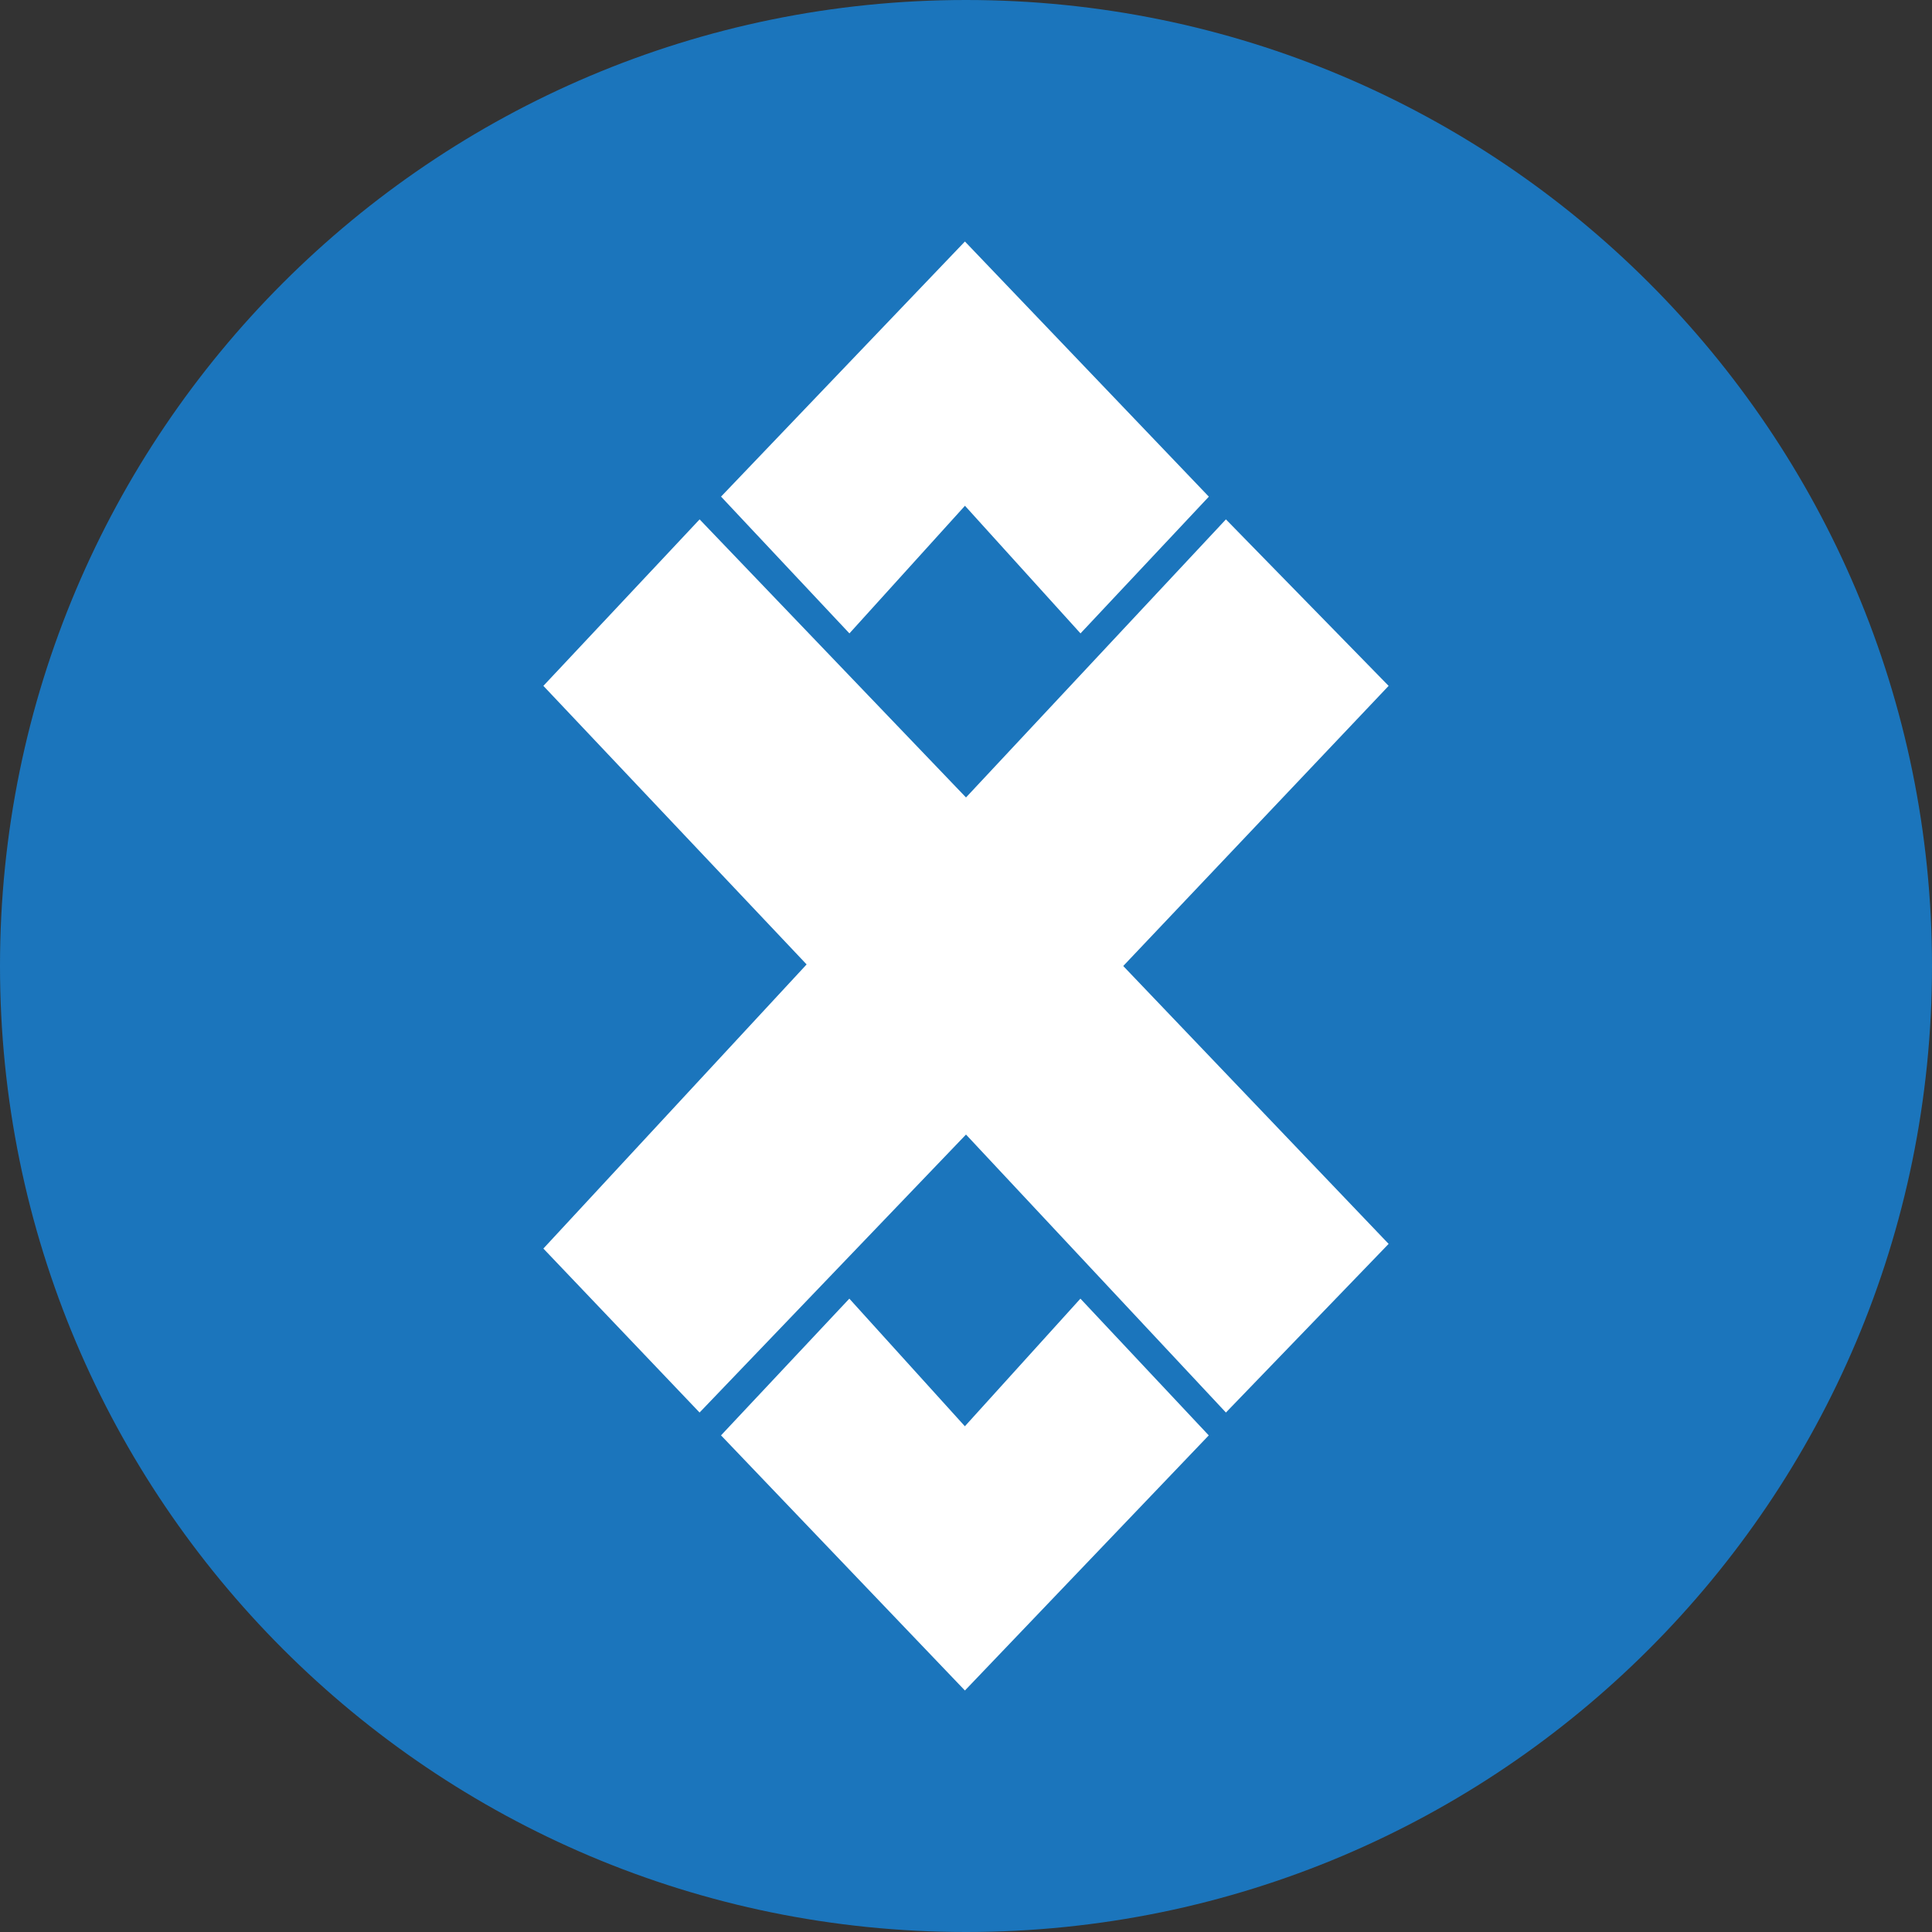 <?xml version="1.0" encoding="UTF-8"?>
<svg xmlns="http://www.w3.org/2000/svg" xmlns:xlink="http://www.w3.org/1999/xlink" width="168pt" height="168pt" viewBox="0 0 168 168" version="1.1">
<rect x="0" y="0" width="168" height="168" fill="#333333" stroke="none"/>
<g id="surface1041">
<path style=" stroke:none;fill-rule:evenodd;fill:rgb(10.588%,45.882%,73.725%);fill-opacity:1;" d="M 168 84 C 168 130.391 130.391 168 84 168 C 37.609 168 0 130.391 0 84 C 0 37.609 37.609 0 84 0 C 130.391 0 168 37.609 168 84 "/>
<path style=" stroke:none;fill-rule:evenodd;fill:rgb(100%,100%,100%);fill-opacity:1;" d="M 60.832 45.16 L 84 69.344 L 106.602 45.164 L 120.75 59.641 L 97.672 84 L 120.75 108.164 L 106.602 122.828 L 84 98.656 L 60.832 122.828 L 47.25 108.57 L 70.141 83.863 L 47.25 59.641 L 60.832 45.168 Z M 62.695 43.188 L 83.906 21 L 105.117 43.188 L 93.957 55.078 L 83.91 43.98 L 73.863 55.078 L 62.703 43.188 Z M 62.695 124.816 L 73.855 112.926 L 83.902 124.023 L 93.949 112.926 L 105.109 124.816 L 83.906 147 L 62.695 124.812 Z M 62.695 124.816 "/>
</g>
</svg>
